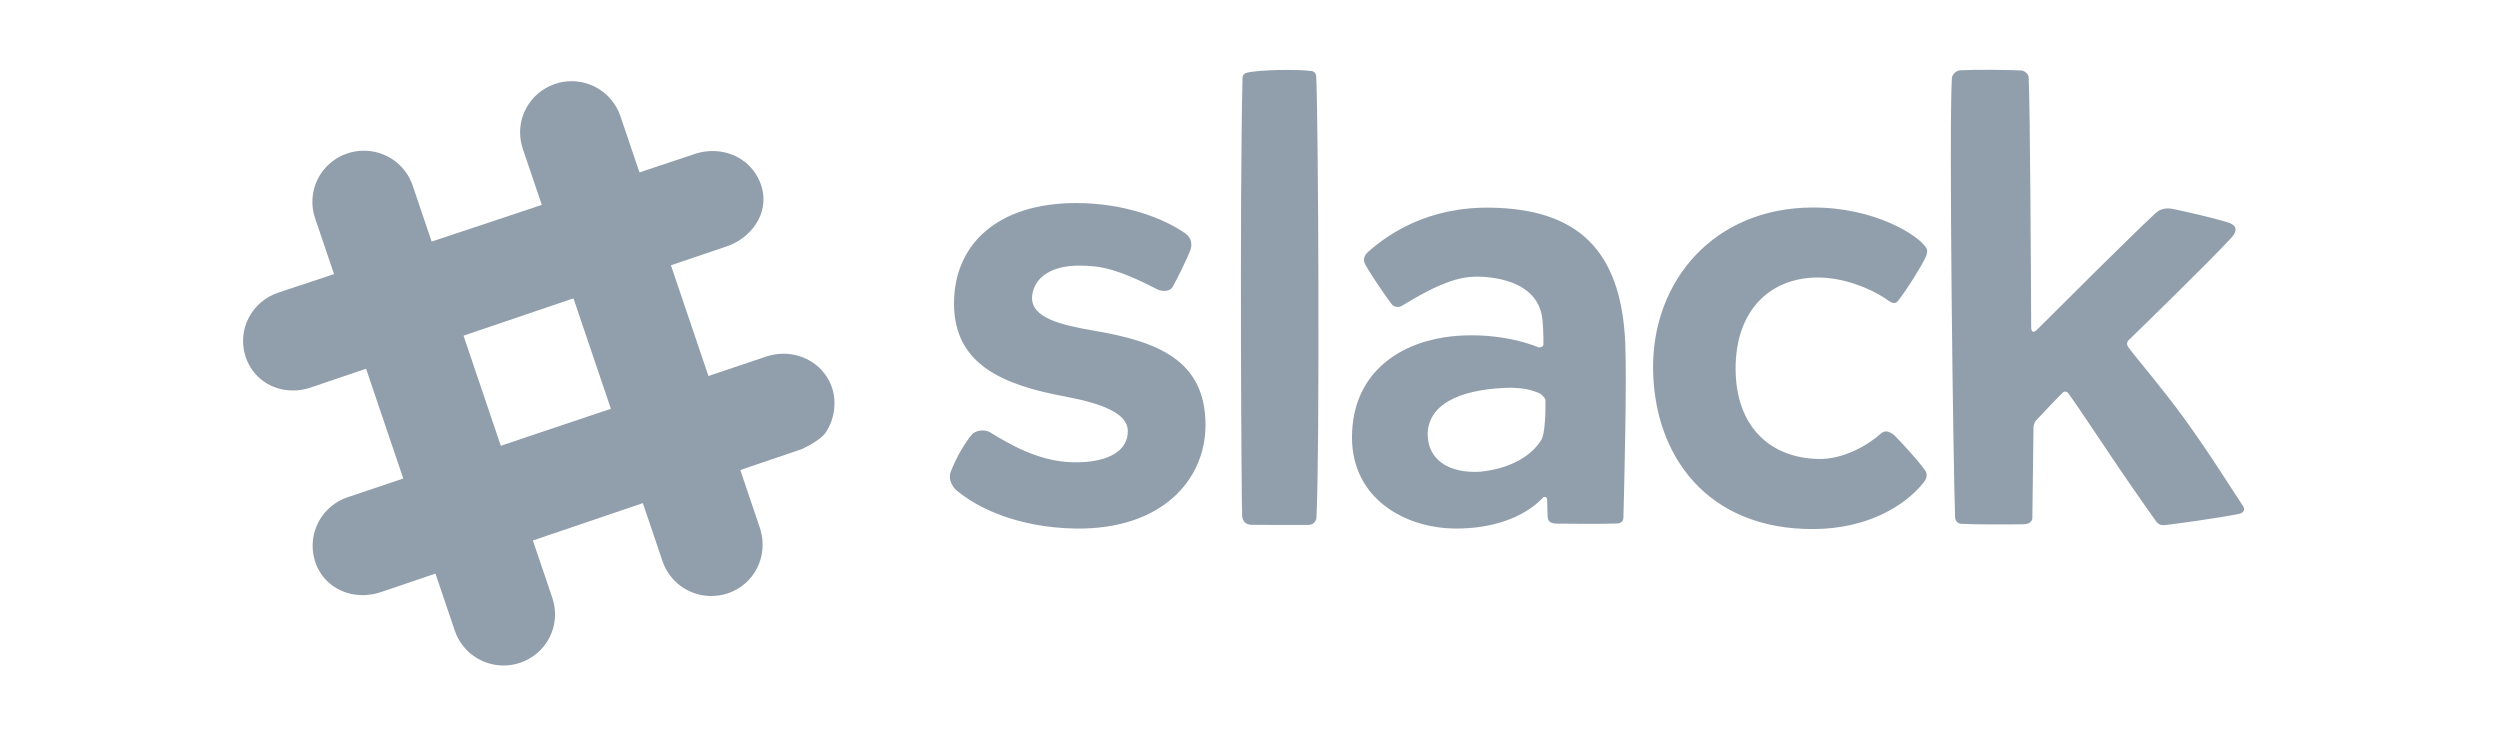 <svg width="94" height="28" viewBox="0 0 94 28" fill="none" xmlns="http://www.w3.org/2000/svg">
<mask id="mask0_22616_9400" style="mask-type:alpha" maskUnits="userSpaceOnUse" x="0" y="0" width="94" height="28">
<rect x="0.333" width="93.333" height="28" fill="#919EAB"/>
</mask>
<g mask="url(#mask0_22616_9400)">
<path d="M35.871 11.412C35.871 9.188 37.503 7.635 40.468 7.635C42.278 7.635 43.758 8.209 44.56 8.771C44.675 8.851 44.88 9.046 44.757 9.409C44.6 9.799 44.311 10.386 44.104 10.767C43.984 10.989 43.676 10.96 43.518 10.88C42.947 10.593 42.01 10.106 41.149 10.016C40.931 9.993 40.711 9.983 40.492 9.988C39.734 10.005 39.1 10.266 38.877 10.841C38.834 10.95 38.809 11.065 38.805 11.182C38.785 11.94 39.845 12.214 41.131 12.433C43.52 12.84 45.327 13.536 45.327 15.98C45.327 18.055 43.668 19.931 40.416 19.873C38.272 19.83 36.751 19.11 35.936 18.412C35.908 18.388 35.598 18.074 35.764 17.696C35.955 17.21 36.276 16.653 36.528 16.357C36.668 16.167 37.038 16.137 37.23 16.256C37.902 16.67 39.008 17.336 40.282 17.38C40.383 17.383 40.482 17.384 40.58 17.381C41.727 17.354 42.42 16.922 42.406 16.194C42.393 15.553 41.484 15.178 40.037 14.907C37.729 14.475 35.871 13.719 35.871 11.412ZM56.842 14.578C55.215 14.6 53.722 15.042 53.679 16.306C53.679 17.309 54.498 17.802 55.647 17.737C56.749 17.632 57.59 17.157 57.961 16.526C58.098 16.292 58.118 15.418 58.11 15.044C58.108 14.965 57.95 14.814 57.88 14.785C57.535 14.64 57.279 14.596 56.842 14.578ZM51.426 9.484C52.187 8.807 53.696 7.754 56.102 7.809C59.276 7.875 60.953 9.354 61.109 12.891C61.173 14.35 61.067 18.419 61.041 19.433C61.038 19.579 60.988 19.679 60.791 19.683C60.268 19.704 59.06 19.695 58.506 19.688C58.226 19.675 58.193 19.537 58.19 19.392C58.187 19.298 58.179 19.017 58.173 18.789C58.17 18.667 58.055 18.671 58.026 18.702C57.281 19.492 56.062 19.873 54.765 19.873C52.794 19.873 50.829 18.721 50.835 16.439C50.841 14.103 52.509 12.95 54.34 12.678C55.513 12.505 56.836 12.659 57.837 13.054C57.901 13.08 58.032 13.043 58.033 12.953C58.037 12.655 58.022 12.087 57.965 11.819C57.818 11.133 57.242 10.582 56.034 10.433C55.785 10.403 55.534 10.393 55.283 10.412C54.323 10.488 53.167 11.232 52.688 11.511C52.575 11.576 52.399 11.528 52.342 11.455C52.062 11.096 51.36 10.047 51.305 9.88C51.249 9.712 51.328 9.572 51.426 9.484ZM62.156 13.835C62.137 10.575 64.422 7.826 68.132 7.802C70.448 7.787 72.13 8.83 72.427 9.322C72.487 9.437 72.456 9.534 72.414 9.65C72.218 10.061 71.723 10.856 71.37 11.306C71.22 11.498 71.057 11.334 70.867 11.208C70.341 10.86 69.342 10.434 68.358 10.434C66.573 10.435 65.245 11.651 65.259 13.888C65.273 16.035 66.546 17.215 68.364 17.257C69.315 17.281 70.236 16.738 70.731 16.294C70.886 16.159 71.047 16.226 71.225 16.364C71.574 16.718 72.075 17.266 72.352 17.642C72.534 17.851 72.398 18.056 72.332 18.138C71.579 19.085 70.126 19.882 68.202 19.892C64.173 19.921 62.174 17.105 62.156 13.835ZM81.386 19.745C81.575 19.731 83.593 19.455 84.213 19.314C84.366 19.279 84.421 19.15 84.335 19.023C83.989 18.508 83.08 17.044 82.127 15.734C81.251 14.529 80.328 13.47 80.03 13.062C79.957 12.963 79.961 12.865 80.04 12.788C80.608 12.236 82.984 9.921 83.877 8.965C84.223 8.593 84.016 8.433 83.722 8.346C83.154 8.178 82.237 7.968 81.715 7.859C81.495 7.813 81.23 7.829 81.037 8.026C80.144 8.853 77.418 11.572 76.604 12.385C76.458 12.532 76.372 12.499 76.372 12.29C76.365 10.723 76.334 4.014 76.278 2.91C76.274 2.765 76.097 2.654 75.998 2.649C75.486 2.622 74.193 2.614 73.684 2.644C73.541 2.66 73.405 2.805 73.392 2.927C73.275 4.691 73.442 17.643 73.512 19.455C73.517 19.586 73.615 19.688 73.74 19.695C74.248 19.725 75.505 19.723 76.092 19.712C76.381 19.712 76.416 19.51 76.416 19.51L76.46 16.034C76.46 16.034 76.49 15.88 76.538 15.829C76.745 15.607 77.317 14.998 77.561 14.762C77.62 14.706 77.712 14.71 77.772 14.79C78.062 15.178 78.889 16.442 79.656 17.571C80.36 18.608 81.017 19.528 81.063 19.593C81.169 19.743 81.293 19.748 81.386 19.745ZM47.067 19.733C47.244 19.739 48.591 19.738 49.187 19.737C49.388 19.741 49.492 19.59 49.499 19.456C49.626 16.916 49.572 4.821 49.492 2.911C49.485 2.746 49.414 2.684 49.3 2.669C48.788 2.601 47.333 2.617 46.867 2.738C46.776 2.762 46.722 2.831 46.719 2.919C46.605 7.842 46.682 19.192 46.706 19.407C46.73 19.622 46.843 19.726 47.067 19.733Z" fill="#919EAB"/>
<path d="M11.031 14.682C10.202 14.689 9.499 14.197 9.24 13.43C9.23 13.402 9.221 13.372 9.213 13.343C8.93 12.361 9.478 11.333 10.46 11.004L26.203 5.763C26.39 5.709 26.584 5.681 26.778 5.679C27.63 5.673 28.352 6.175 28.618 6.958L28.641 7.034C28.936 8.057 28.204 8.97 27.327 9.262C27.327 9.263 27.167 9.317 11.671 14.574C11.465 14.644 11.249 14.681 11.031 14.682Z" fill="#919EAB"/>
<path d="M13.656 22.377C12.819 22.383 12.114 21.898 11.858 21.142C11.848 21.113 11.839 21.084 11.831 21.055C11.544 20.061 12.091 19.023 13.076 18.694L28.82 13.404C29.024 13.337 29.234 13.302 29.445 13.3C30.284 13.294 31.02 13.803 31.28 14.568L31.305 14.647C31.457 15.175 31.367 15.769 31.064 16.238C30.839 16.587 30.128 16.893 30.128 16.893L14.324 22.263C14.109 22.336 13.883 22.374 13.656 22.377Z" fill="#919EAB"/>
<path d="M26.762 22.41C26.354 22.414 25.955 22.29 25.622 22.054C25.29 21.819 25.041 21.485 24.911 21.101L19.656 5.591L19.63 5.504C19.346 4.515 19.893 3.483 20.874 3.154C21.07 3.089 21.273 3.055 21.478 3.053C21.781 3.051 22.075 3.119 22.352 3.254C22.58 3.366 22.783 3.522 22.95 3.712C23.117 3.903 23.245 4.124 23.326 4.364L28.58 19.872L28.595 19.922C28.89 20.949 28.344 21.982 27.363 22.31C27.169 22.375 26.966 22.408 26.762 22.41Z" fill="#919EAB"/>
<path d="M18.951 25.023C18.543 25.026 18.144 24.902 17.811 24.666C17.479 24.431 17.23 24.097 17.1 23.712L11.847 8.203C11.765 7.964 11.732 7.711 11.749 7.459C11.766 7.207 11.833 6.961 11.946 6.734C12.059 6.508 12.216 6.306 12.408 6.14C12.599 5.974 12.822 5.847 13.063 5.767C13.257 5.702 13.46 5.669 13.665 5.667C14.073 5.663 14.472 5.787 14.804 6.022C15.137 6.258 15.386 6.591 15.516 6.976L20.769 22.486C20.85 22.725 20.883 22.978 20.866 23.23C20.849 23.483 20.782 23.729 20.669 23.955C20.556 24.181 20.399 24.383 20.207 24.549C20.015 24.715 19.793 24.842 19.552 24.922C19.358 24.987 19.156 25.021 18.951 25.023Z" fill="#919EAB"/>
<path d="M24.171 18.917L27.835 17.672L26.637 14.138L22.969 15.37L24.171 18.917Z" fill="#919EAB"/>
<path d="M16.373 21.567L20.037 20.322L18.83 16.761L15.163 17.993L16.373 21.567Z" fill="#919EAB"/>
<path d="M21.563 11.218L25.227 9.975L24.043 6.482L20.372 7.704L21.563 11.218Z" fill="#919EAB"/>
<path d="M13.764 13.864L17.428 12.621L16.23 9.083L12.559 10.306L13.764 13.864Z" fill="#919EAB"/>
</g>
</svg>
